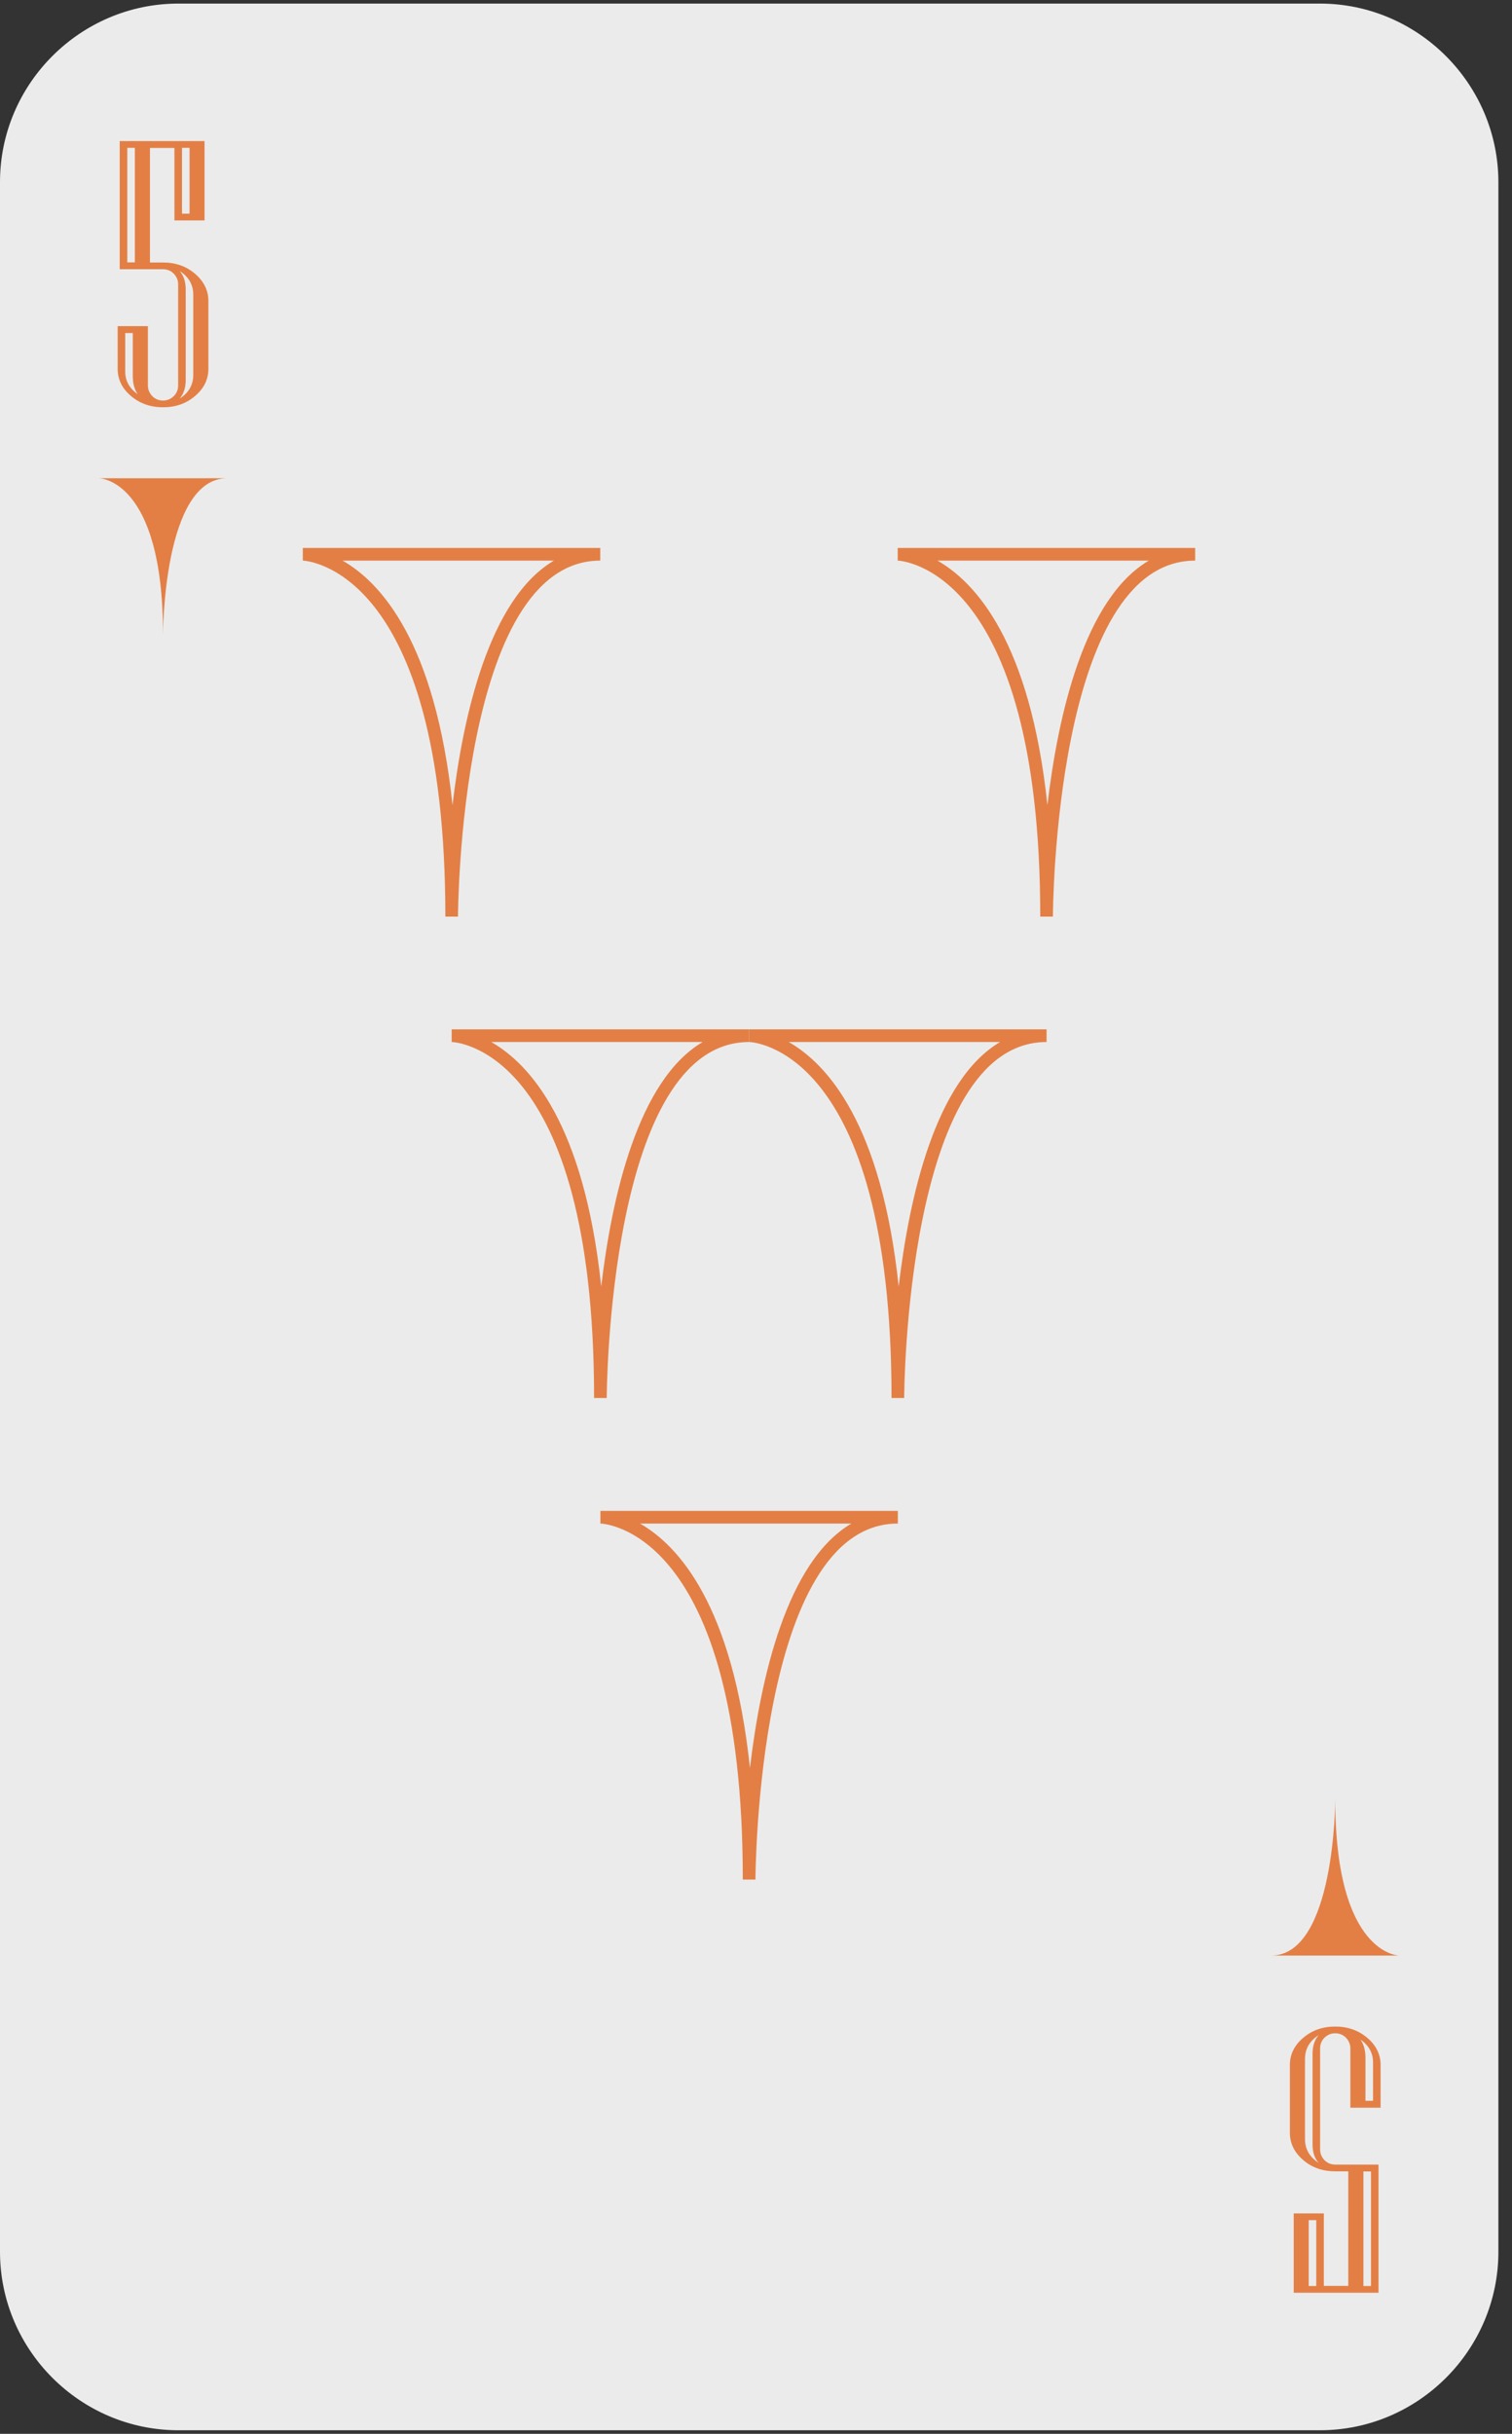 <?xml version="1.0" encoding="UTF-8"?>
<svg width="110px" height="177px" viewBox="0 0 110 177" version="1.1" xmlns="http://www.w3.org/2000/svg" xmlns:xlink="http://www.w3.org/1999/xlink">
    <rect x="0" y="0" width="110" height="177" fill="#333333" stroke="none"/>
    <!-- Generator: Sketch 55.1 (78136) - https://sketchapp.com -->
    <title>card-18copy</title>
    <desc>Created with Sketch.</desc>
    <g id="Page-1" stroke="none" stroke-width="1" fill="none" fill-rule="evenodd">
        <g id="card-18copy" fill-rule="nonzero">
            <path d="M96.02,0.26 L12.98,0.26 C5.84,0.26 0,6.1 0,13.24 L0,163.76 C0,170.9 5.84,176.74 12.98,176.74 L96.03,176.74 C103.17,176.74 109.01,170.9 109.01,163.76 L109.01,13.24 C109,6.1 103.16,0.26 96.02,0.26 Z" id="路徑" fill="#EBEBEB"></path>
            <path d="M54.96,136.69 L54.04,136.69 C54.04,111.09 43.78,110.8 43.68,110.8 L43.68,109.88 L65.32,109.88 L65.32,110.8 C55.08,110.8 54.96,136.43 54.96,136.69 Z M46.56,110.8 C49.35,112.39 53.31,116.73 54.56,128.58 C55.33,122.06 57.23,113.57 61.94,110.8 L46.56,110.8 L46.56,110.8 Z" id="形狀" fill="#E37F45"></path>
            <path d="M33.32,66.66 L32.4,66.66 C32.4,41.18 22.14,40.77 22.03,40.77 L22.03,39.85 L43.67,39.85 L43.67,40.77 C33.44,40.77 33.32,66.4 33.32,66.66 Z M24.92,40.77 C27.71,42.36 31.67,46.7 32.92,58.55 C33.69,52.03 35.59,43.54 40.3,40.77 L24.92,40.77 Z" id="形狀" fill="#E37F45"></path>
            <path d="M76.6,66.66 L75.68,66.66 C75.68,41.18 65.42,40.77 65.31,40.77 L65.31,39.85 L86.95,39.85 L86.95,40.77 C76.72,40.77 76.6,66.4 76.6,66.66 Z M68.2,40.77 C70.99,42.36 74.95,46.7 76.2,58.55 C76.97,52.03 78.87,43.54 83.58,40.77 L68.2,40.77 Z" id="形狀" fill="#E37F45"></path>
            <path d="M44.14,101.67 L43.22,101.67 C43.22,76.07 32.96,75.78 32.86,75.78 L32.86,74.86 L54.5,74.86 L54.5,75.78 C44.26,75.78 44.14,101.42 44.14,101.67 Z M35.74,75.78 C38.53,77.37 42.49,81.71 43.74,93.56 C44.51,87.04 46.41,78.55 51.12,75.78 L35.74,75.78 Z" id="形狀" fill="#E37F45"></path>
            <path d="M65.78,101.67 L64.86,101.67 C64.86,76.07 54.6,75.78 54.5,75.78 L54.5,74.86 L76.14,74.86 L76.14,75.78 C65.9,75.78 65.78,101.42 65.78,101.67 Z M57.38,75.78 C60.17,77.37 64.13,81.71 65.38,93.56 C66.15,87.04 68.05,78.55 72.76,75.78 L57.38,75.78 Z" id="形狀" fill="#E37F45"></path>
            <path d="M15.16,26.82 C15.16,27.59 14.84,28.25 14.19,28.8 C13.55,29.35 12.77,29.62 11.86,29.62 C10.96,29.62 10.18,29.35 9.53,28.8 C8.88,28.25 8.56,27.59 8.56,26.82 L8.56,23.72 L10.76,23.72 L10.76,28.03 C10.76,28.33 10.87,28.59 11.08,28.81 C11.29,29.02 11.55,29.13 11.86,29.13 C12.17,29.13 12.42,29.02 12.64,28.81 C12.85,28.6 12.96,28.34 12.96,28.03 L12.96,20.68 C12.96,20.38 12.85,20.12 12.64,19.9 C12.43,19.69 12.17,19.58 11.86,19.58 L8.71,19.58 L8.71,10.26 L14.88,10.26 L14.88,16.03 L12.69,16.03 L12.69,10.76 L10.91,10.76 L10.91,19.09 L11.86,19.09 C12.77,19.09 13.55,19.36 14.19,19.91 C14.83,20.46 15.16,21.12 15.16,21.89 L15.16,26.82 L15.16,26.82 Z M10.02,28.67 C9.78,28.32 9.66,27.88 9.66,27.34 L9.66,24.22 L9.11,24.22 L9.11,27.02 C9.11,27.7 9.42,28.25 10.02,28.67 Z M9.81,19.08 L9.81,10.75 L9.26,10.75 L9.26,19.08 L9.81,19.08 Z M14.06,27.26 L14.06,21.44 C14.06,20.71 13.73,20.13 13.07,19.71 C13.37,20.05 13.51,20.5 13.51,21.05 L13.51,27.65 C13.51,28.2 13.36,28.65 13.07,28.99 C13.73,28.57 14.06,27.99 14.06,27.26 Z M13.79,15.54 L13.79,10.75 L13.24,10.75 L13.24,15.54 L13.79,15.54 Z" id="形狀" fill="#E37F45"></path>
            <path d="M93.84,150.18 C93.84,149.41 94.16,148.75 94.81,148.2 C95.45,147.65 96.23,147.38 97.14,147.38 C98.04,147.38 98.82,147.65 99.47,148.2 C100.12,148.75 100.44,149.41 100.44,150.18 L100.44,153.28 L98.24,153.28 L98.24,148.97 C98.24,148.67 98.13,148.41 97.92,148.19 C97.71,147.98 97.45,147.87 97.14,147.87 C96.83,147.87 96.58,147.98 96.36,148.19 C96.15,148.4 96.04,148.66 96.04,148.97 L96.04,156.32 C96.04,156.62 96.15,156.88 96.36,157.1 C96.57,157.31 96.83,157.42 97.14,157.42 L100.29,157.42 L100.29,166.74 L94.12,166.74 L94.12,160.97 L96.31,160.97 L96.31,166.24 L98.09,166.24 L98.09,157.91 L97.14,157.91 C96.23,157.91 95.45,157.64 94.81,157.09 C94.17,156.54 93.84,155.88 93.84,155.11 L93.84,150.18 Z M94.94,149.74 L94.94,155.56 C94.94,156.29 95.27,156.87 95.93,157.29 C95.63,156.95 95.49,156.5 95.49,155.95 L95.49,149.35 C95.49,148.8 95.64,148.35 95.93,148.01 C95.27,148.43 94.94,149.01 94.94,149.74 Z M95.21,161.46 L95.21,166.25 L95.76,166.25 L95.76,161.46 L95.21,161.46 Z M98.98,148.33 C99.22,148.68 99.34,149.12 99.34,149.66 L99.34,152.78 L99.89,152.78 L99.89,149.98 C99.89,149.3 99.58,148.75 98.98,148.33 Z M99.19,157.92 L99.19,166.25 L99.74,166.25 L99.74,157.92 L99.19,157.92 Z" id="形狀" fill="#E37F45"></path>
            <path d="M11.86,46.15 C11.86,46.15 11.86,34.78 16.53,34.78 L7.19,34.78 C7.19,34.78 11.86,34.78 11.86,46.15 Z" id="路徑" fill="#E37F45"></path>
            <path d="M97.14,130.85 C97.14,130.85 97.14,142.22 92.47,142.22 L101.81,142.22 C101.81,142.22 97.14,142.22 97.14,130.85 Z" id="路徑" fill="#E37F45"></path>
        </g>
    </g>
</svg>